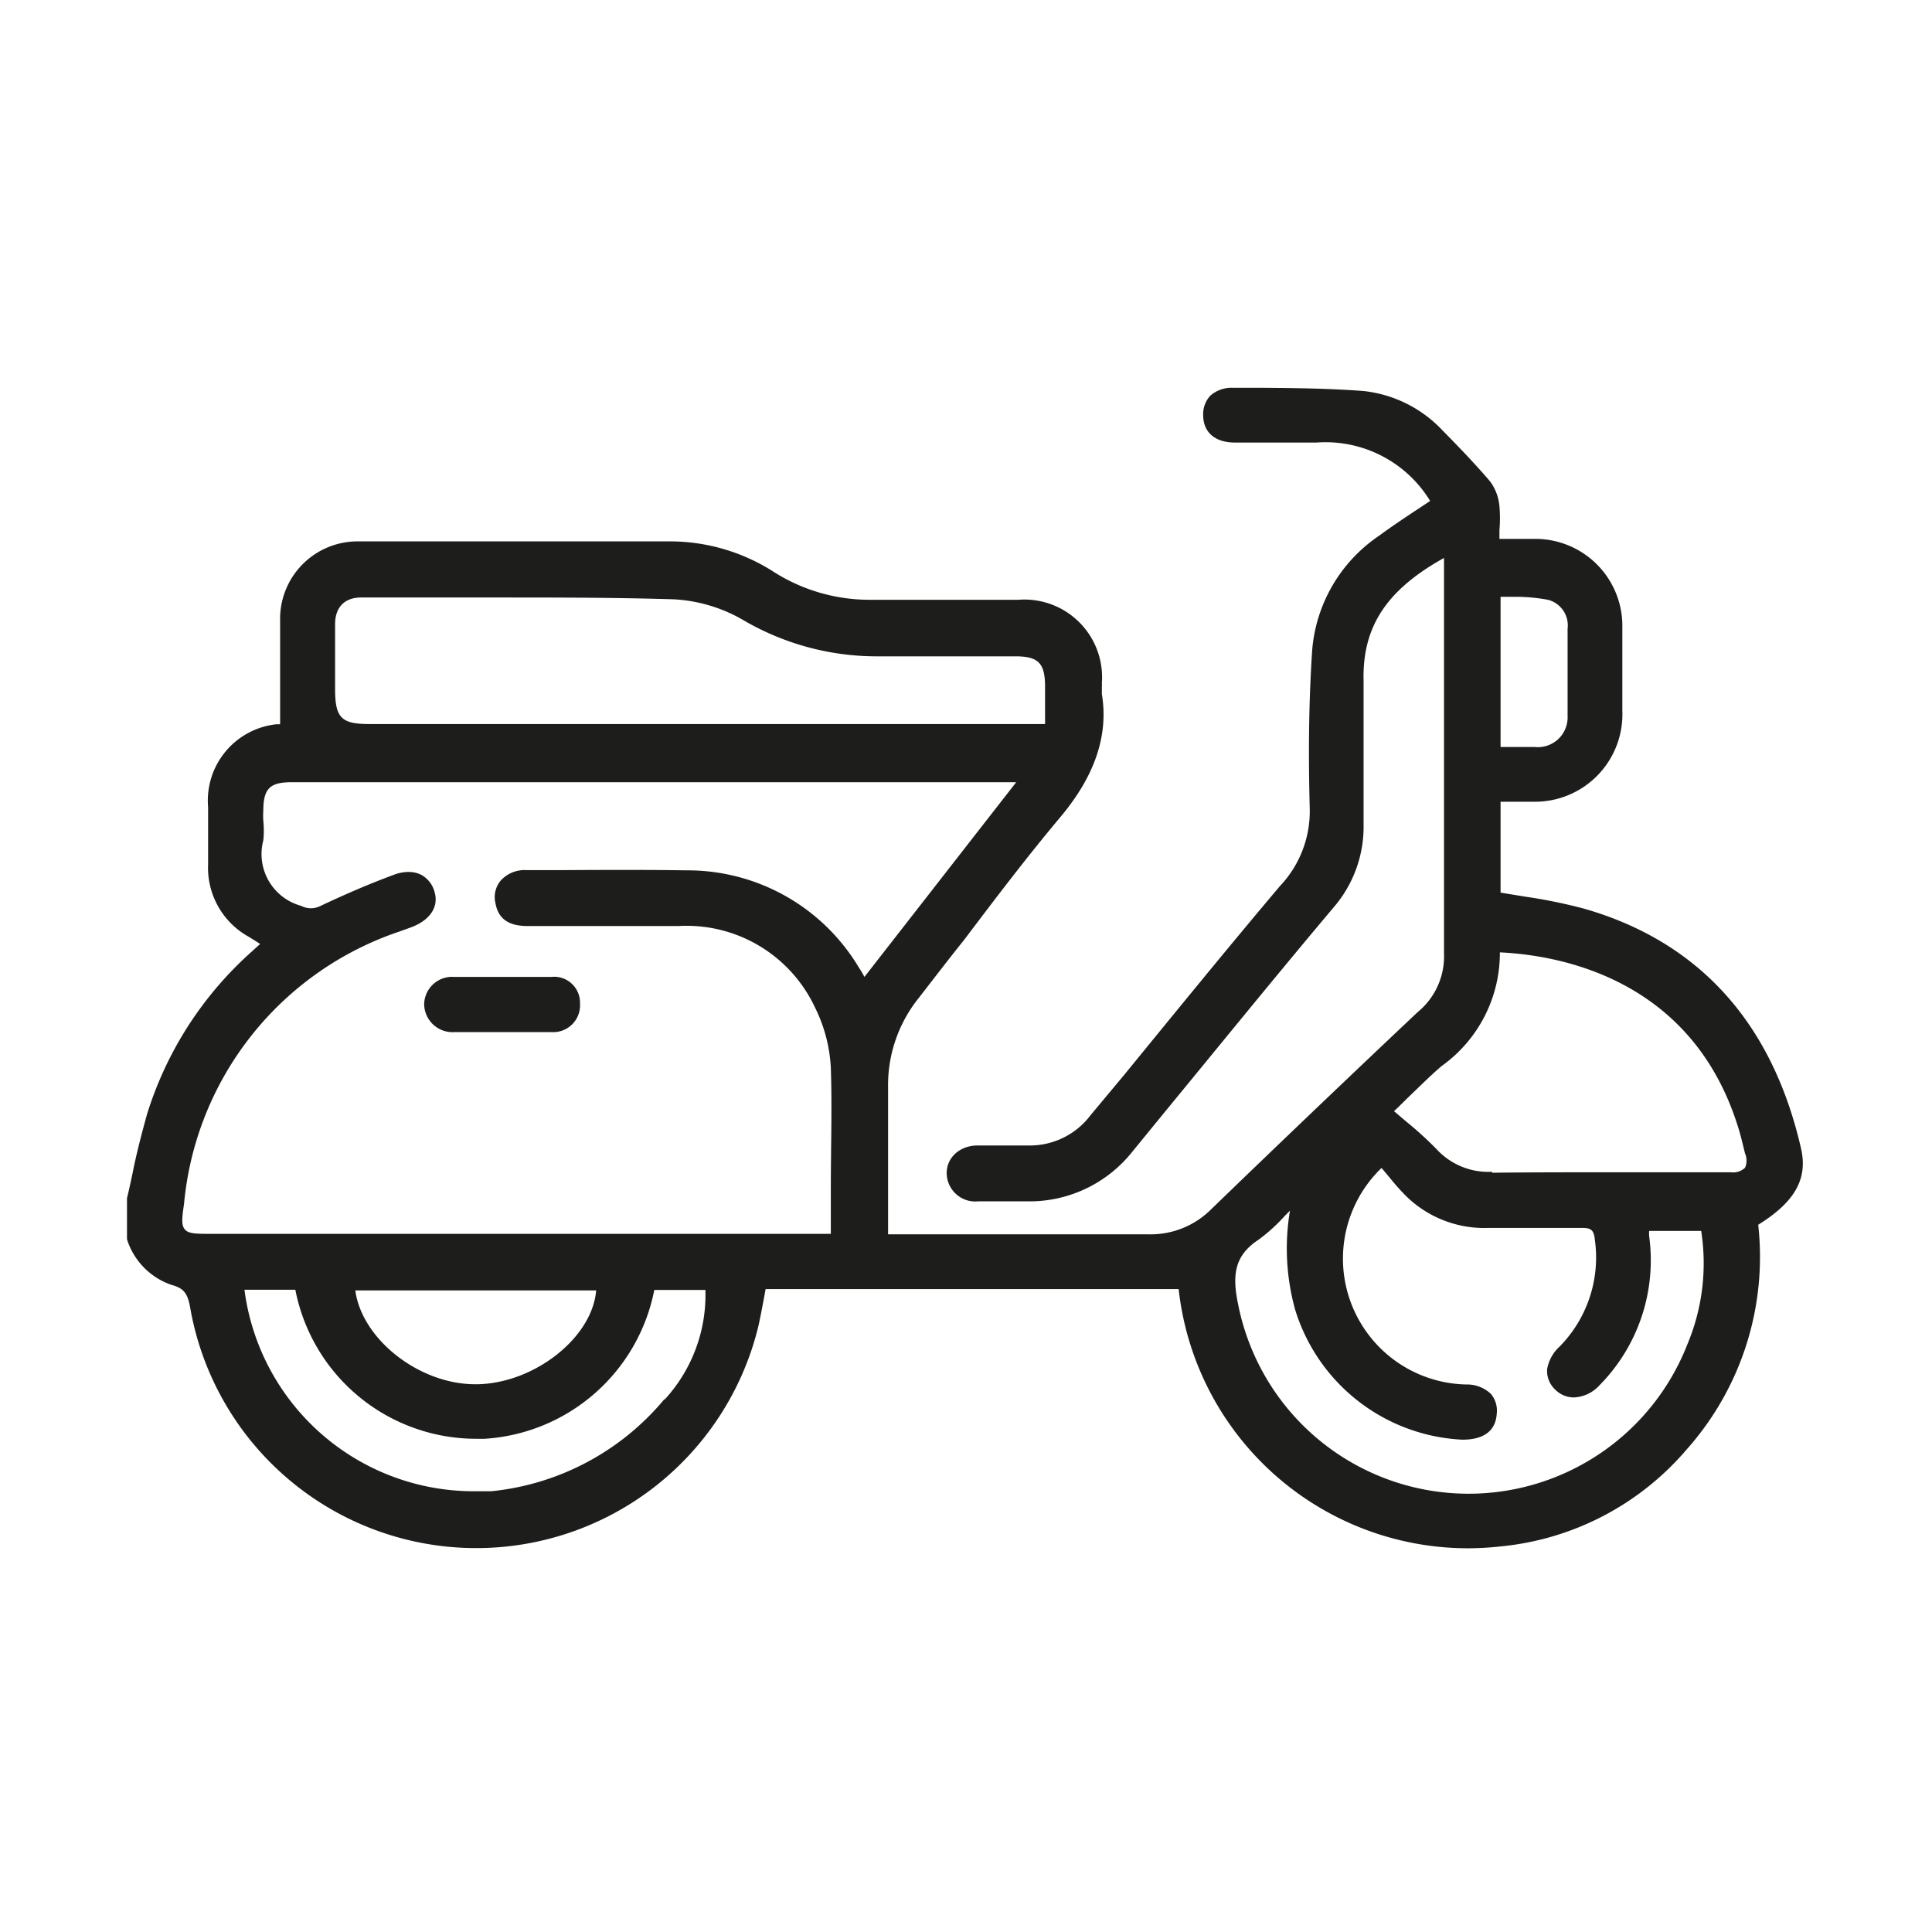 
<svg id="Layer_1" data-name="Layer 1" xmlns="http://www.w3.org/2000/svg" viewBox="0 0 85.04 85.04"><defs><style>.cls-1{fill:#1d1d1b;}</style></defs><path class="cls-1" d="M79.27,50.53C78,45,74.77,41.45,69.74,40a22.86,22.86,0,0,0-2.59-.53l-1.1-.18v-4h.38c.37,0,.73,0,1.09,0a3.85,3.85,0,0,0,3.89-4q0-1.83,0-3.66a3.83,3.83,0,0,0-3.88-3.91c-.35,0-.71,0-1.09,0H66c0-.13,0-.25,0-.38a6.17,6.17,0,0,0,0-1.06,2.14,2.14,0,0,0-.42-1.1c-.72-.84-1.47-1.61-2.11-2.26A5.58,5.58,0,0,0,60,17.21c-1.46-.11-2.95-.13-4.39-.14H54.28a1.42,1.42,0,0,0-1,.34,1.19,1.19,0,0,0-.32.86c0,.75.51,1.2,1.37,1.21h1c.86,0,1.75,0,2.62,0a5.39,5.39,0,0,1,5,2.57l-.65.43c-.53.35-1.08.72-1.61,1.11a6.73,6.73,0,0,0-2.93,5c-.14,2.06-.18,4.34-.11,7A4.78,4.78,0,0,1,56.34,39C54,41.77,51.7,44.6,49.46,47.34L48,49.09a3.34,3.34,0,0,1-2.71,1.33h-.11c-.71,0-1.44,0-2.16,0s-1.36.49-1.35,1.24a1.26,1.26,0,0,0,1.38,1.22h2.23a5.78,5.78,0,0,0,4.54-2.16l1.52-1.86c2.41-2.93,4.9-6,7.37-8.93a5.43,5.43,0,0,0,1.31-3.64c0-.75,0-1.51,0-2.26,0-1.33,0-2.7,0-4.06-.06-2.37,1-4,3.54-5.41v4.29c0,4.3,0,8.74,0,13.11a3.17,3.17,0,0,1-1,2.45l-.17.15c-3,2.83-6.07,5.76-9.07,8.66a3.77,3.77,0,0,1-2.79,1.11H39.09c0-.65,0-1.29,0-1.92,0-1.57,0-3.06,0-4.57a6.12,6.12,0,0,1,1.34-3.9c.66-.85,1.31-1.7,2-2.56,1.36-1.8,2.77-3.66,4.24-5.41s2.14-3.54,1.83-5.42c0-.1,0-.2,0-.31a1,1,0,0,0,0-.17,3.42,3.42,0,0,0-3.67-3.67H43.28c-1.55,0-3.15,0-4.73,0h-.21a7.85,7.85,0,0,1-4.27-1.22,8.47,8.47,0,0,0-4.48-1.35c-4.36,0-8.89,0-13.85,0a3.41,3.41,0,0,0-3.41,3.5v4.55l-.17,0a3.38,3.38,0,0,0-3,3.65v.86c0,.55,0,1.1,0,1.65a3.47,3.47,0,0,0,1.8,3.2l.4.25.09.06s0,0,0,0l-.34.31,0,0a15.89,15.89,0,0,0-4.64,7.19C6.21,50,6,50.8,5.84,51.62c-.08.38-.16.75-.25,1.12v1.81a3.11,3.11,0,0,0,1.94,2c.55.15.72.35.84,1a12.78,12.78,0,0,0,25,.87c.09-.39.16-.78.24-1.19l.09-.49H51.88A12.82,12.82,0,0,0,64.63,68.15a13.29,13.29,0,0,0,1.4-.08,12.31,12.31,0,0,0,8.22-4.28,12.74,12.74,0,0,0,3.14-9.88C79,52.91,79.59,51.89,79.27,50.53ZM66.05,32.88V26.27l.55,0a7.77,7.77,0,0,1,1.53.13A1.16,1.16,0,0,1,69,27.67c0,1.36,0,2.6,0,3.85a1.31,1.31,0,0,1-1.45,1.36H66.05ZM55.38,54.58a7.51,7.51,0,0,0,1.18-1.07l.22-.22A10.08,10.08,0,0,0,57,57.62a8.11,8.11,0,0,0,7.37,5.75c.93,0,1.46-.38,1.51-1.13a1.16,1.16,0,0,0-.25-.88,1.52,1.52,0,0,0-1.09-.42,5.54,5.54,0,0,1-3.73-9.53l.23.27c.22.27.44.54.68.79a4.91,4.91,0,0,0,3.75,1.58h4.2c.38,0,.49.12.53.52a5.59,5.59,0,0,1-1.54,4.69,1.77,1.77,0,0,0-.56,1,1.12,1.12,0,0,0,.37.92,1.15,1.15,0,0,0,.8.33h0A1.6,1.6,0,0,0,70.38,61a7.83,7.83,0,0,0,2.21-6.59,1.76,1.76,0,0,1,0-.23v0h2.29a9.23,9.23,0,0,1-.61,5,10.34,10.34,0,0,1-19.76-1.71C54.24,56.2,54.29,55.3,55.38,54.58Zm10.3-3h-.05a3.1,3.1,0,0,1-2.4-1,15.56,15.56,0,0,0-1.33-1.21l-.54-.46c.25-.23.47-.46.69-.67.51-.49.94-.92,1.41-1.32a6.12,6.12,0,0,0,2.56-5c2.56.12,8.36,1.11,10.44,7.55.14.42.24.85.35,1.3a.78.78,0,0,1,0,.63.76.76,0,0,1-.62.2H70.87C69.17,51.6,67.41,51.6,65.68,51.62Zm-36.43,10a11.39,11.39,0,0,1-7.63,4.06c-.25,0-.5,0-.75,0a10.18,10.18,0,0,1-10.11-8.87H13a8.11,8.11,0,0,0,8,6.56h.34a8.13,8.13,0,0,0,7.46-6.55h2.25A6.81,6.81,0,0,1,29.25,61.61ZM21,60.93h-.08c-2.49,0-5-2-5.28-4.13h10.6C26.08,58.86,23.54,60.89,21,60.93ZM24.68,38.3h-1.5a1.42,1.42,0,0,0-1.14.46,1.13,1.13,0,0,0-.23,1c.12.68.58,1,1.4,1,2.18,0,4.44,0,6.67,0a6.24,6.24,0,0,1,6,3.6A6.7,6.7,0,0,1,36.57,47c.06,1.75,0,3.48,0,5.31,0,.68,0,1.36,0,2H9.32c-.68,0-1,0-1.17-.18S8,53.66,8.1,53a14,14,0,0,1,9.49-12l.47-.17c.86-.31,1.26-.9,1.07-1.56a1.21,1.21,0,0,0-.6-.77,1.26,1.26,0,0,0-.55-.12,1.84,1.84,0,0,0-.63.12c-1.06.39-2.15.86-3.23,1.37a.93.93,0,0,1-.87,0,2.36,2.36,0,0,1-1.66-2.88,4.15,4.15,0,0,0,0-.86,3.38,3.38,0,0,1,0-.45c0-1,.32-1.25,1.26-1.25H44.73L38.05,43l0,0a4.23,4.23,0,0,0-.25-.42,8.78,8.78,0,0,0-7.57-4.27C28.37,38.28,26.49,38.29,24.68,38.3ZM46,31.54v.13a1.05,1.05,0,0,1,0,.13s0,0,0,.07H16.25c-1.23,0-1.5-.28-1.5-1.54v-.79c0-.68,0-1.38,0-2.07s.37-1.17,1.15-1.17h5.95c2.59,0,5.22,0,7.81.08a6.79,6.79,0,0,1,3.1.94,11.63,11.63,0,0,0,5.8,1.57h.21c1.67,0,3.37,0,5,0h.93c1,0,1.29.3,1.3,1.29C46,30.62,46,31.08,46,31.54Z"/><path class="cls-1" d="M18.67,44.21A1.25,1.25,0,0,0,20,45.43c.49,0,1,0,1.49,0h2.8a1.18,1.18,0,0,0,1.24-1.26A1.14,1.14,0,0,0,24.27,43c-1.34,0-2.74,0-4.29,0A1.23,1.23,0,0,0,18.67,44.21Z"/></svg>
